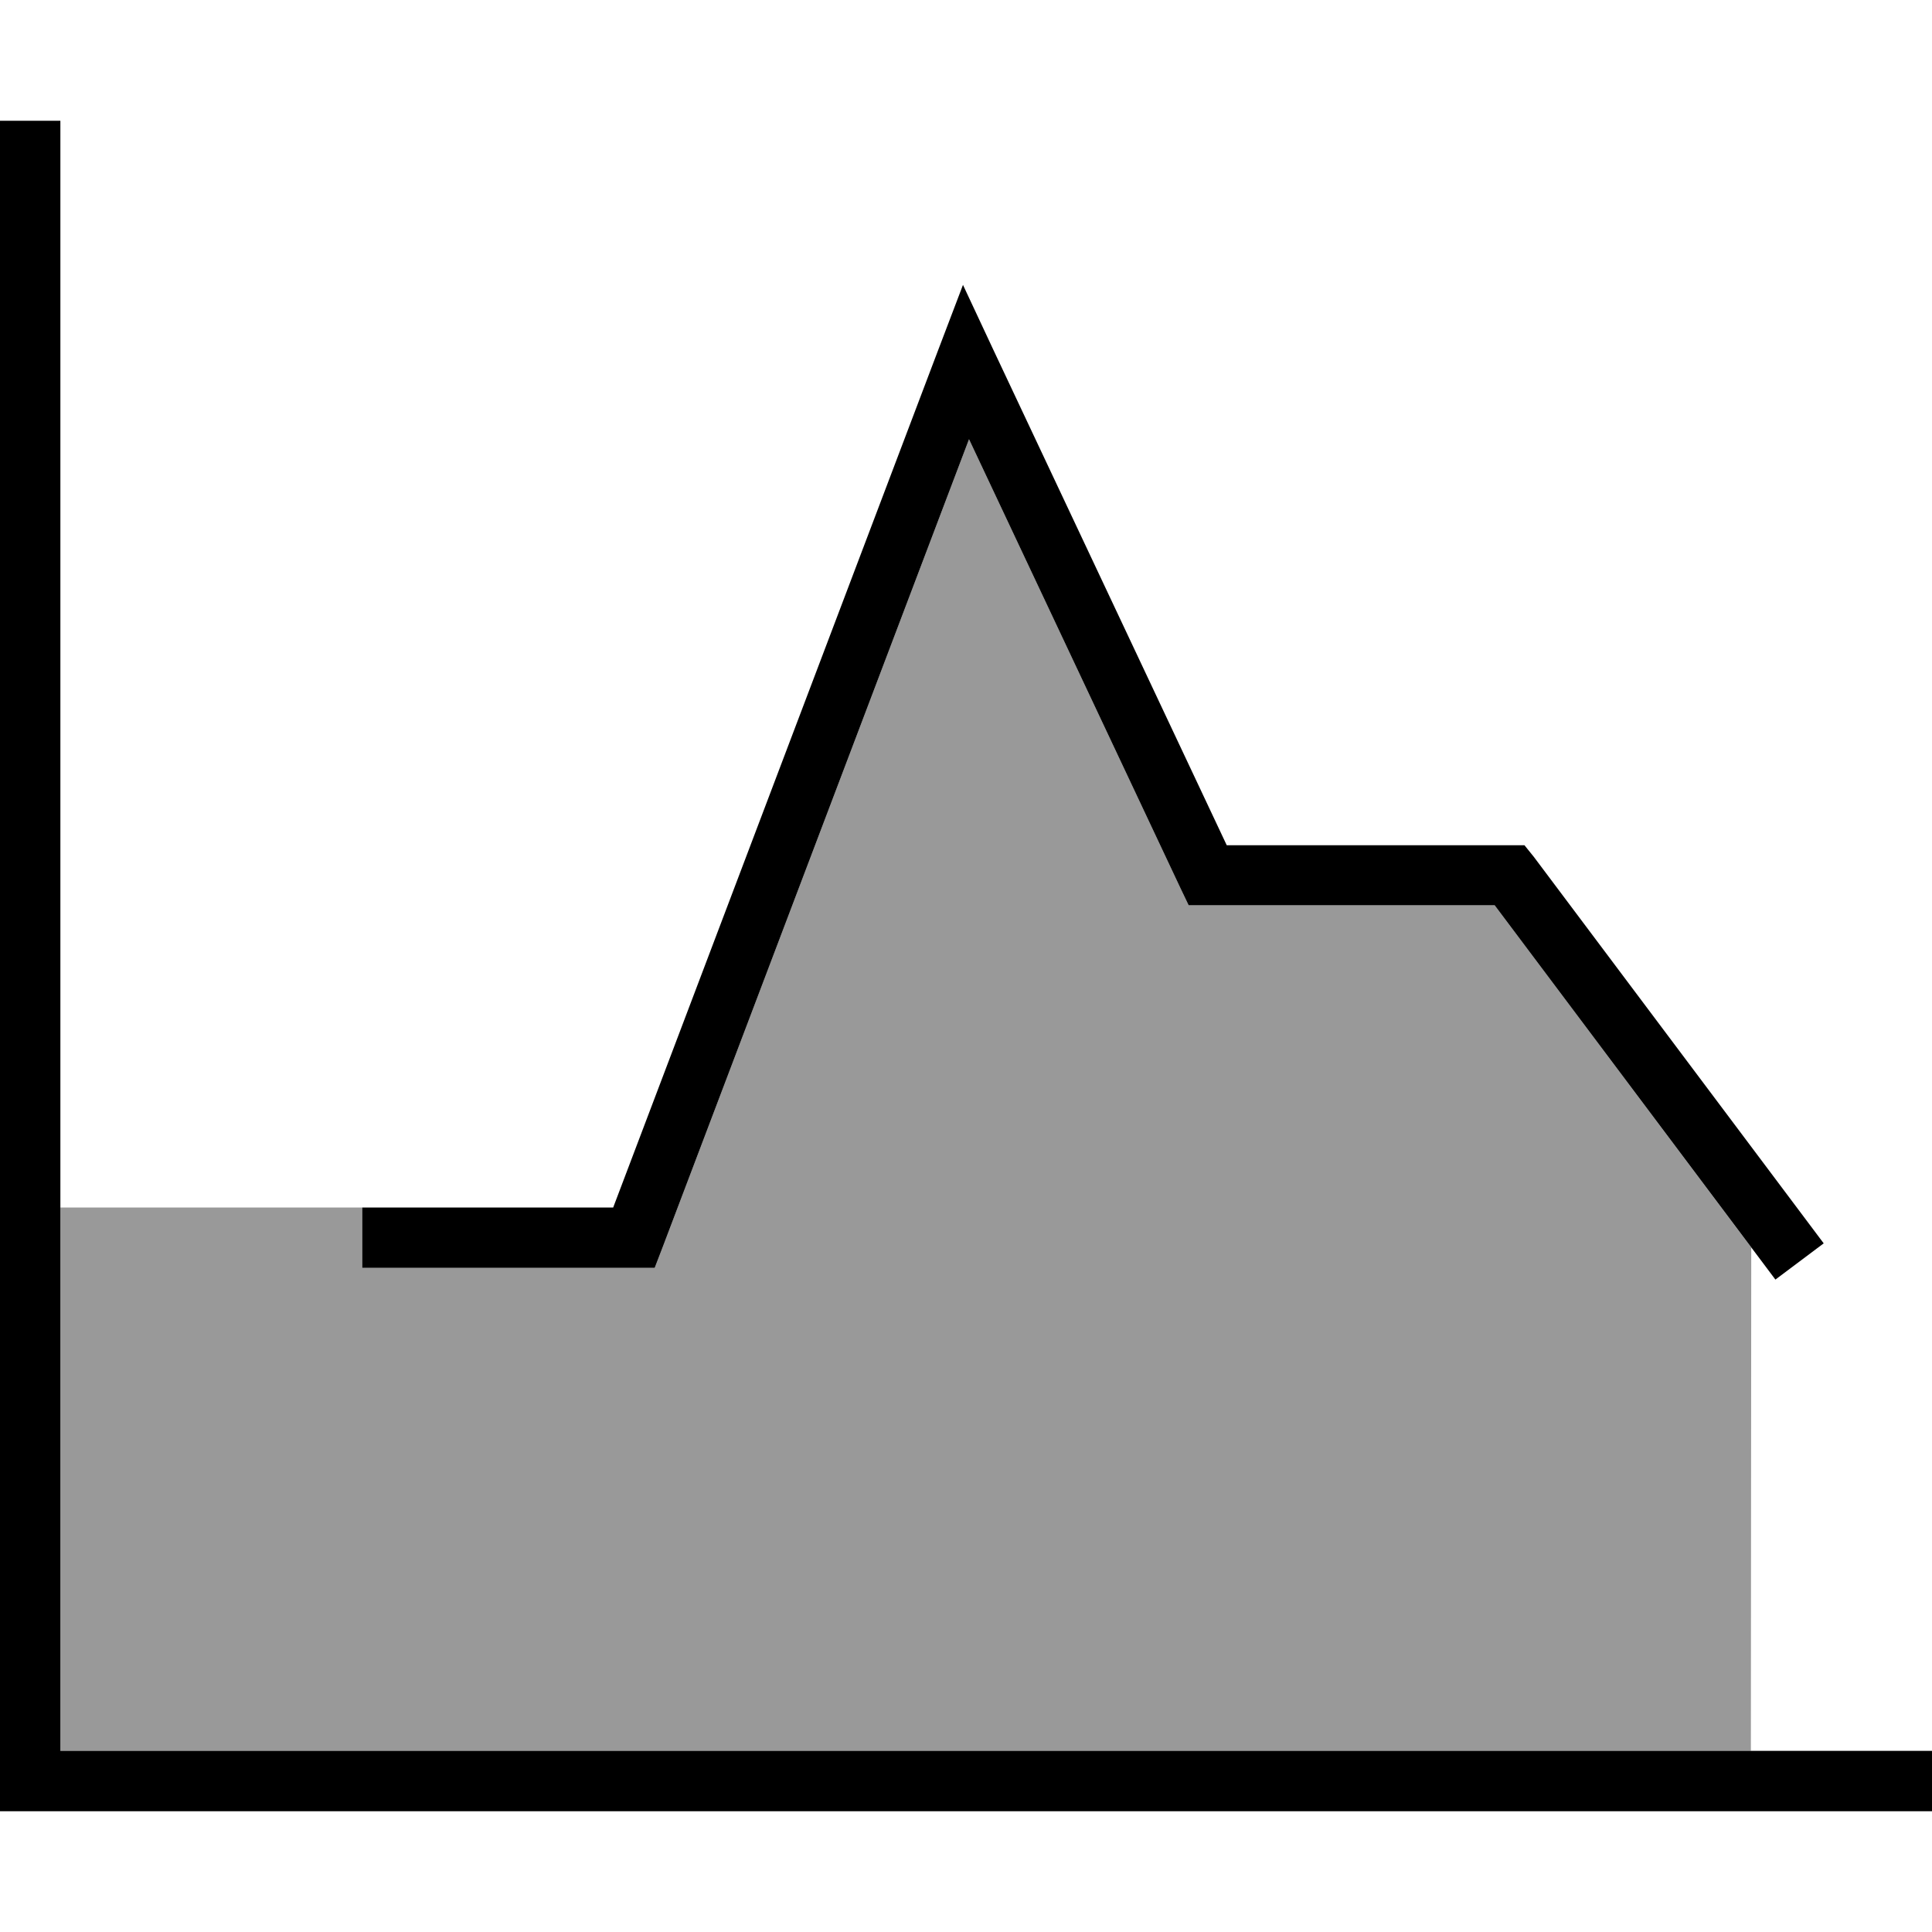 <svg xmlns="http://www.w3.org/2000/svg" viewBox="0 0 512 512"><defs><style>.fa-secondary{opacity:.4}</style></defs><path class="fa-secondary" d="M16 320l80 0 0 16 8 0 64 0 5.5 0 2-5.2 81.3-214.4 56 118.9 2.2 4.6 5.1 0 76 0 68 90.7L464 464 16 464l0-32 0-112z"/><path class="fa-primary" d="M16 40l0-8L0 32l0 8L0 472l0 8 8 0 496 0 8 0 0-16-8 0L16 464 16 40zM263.2 92.6l-8-17.1-6.7 17.6L162.5 320 104 320l-8 0 0 16 8 0 64 0 5.5 0 2-5.2 81.3-214.4 56 118.9 2.2 4.6 5.1 0 76 0 69.6 92.8 4.8 6.4 12.8-9.6-4.8-6.4-72-96L404 224l-4 0-74.9 0L263.2 92.6z"/></svg>